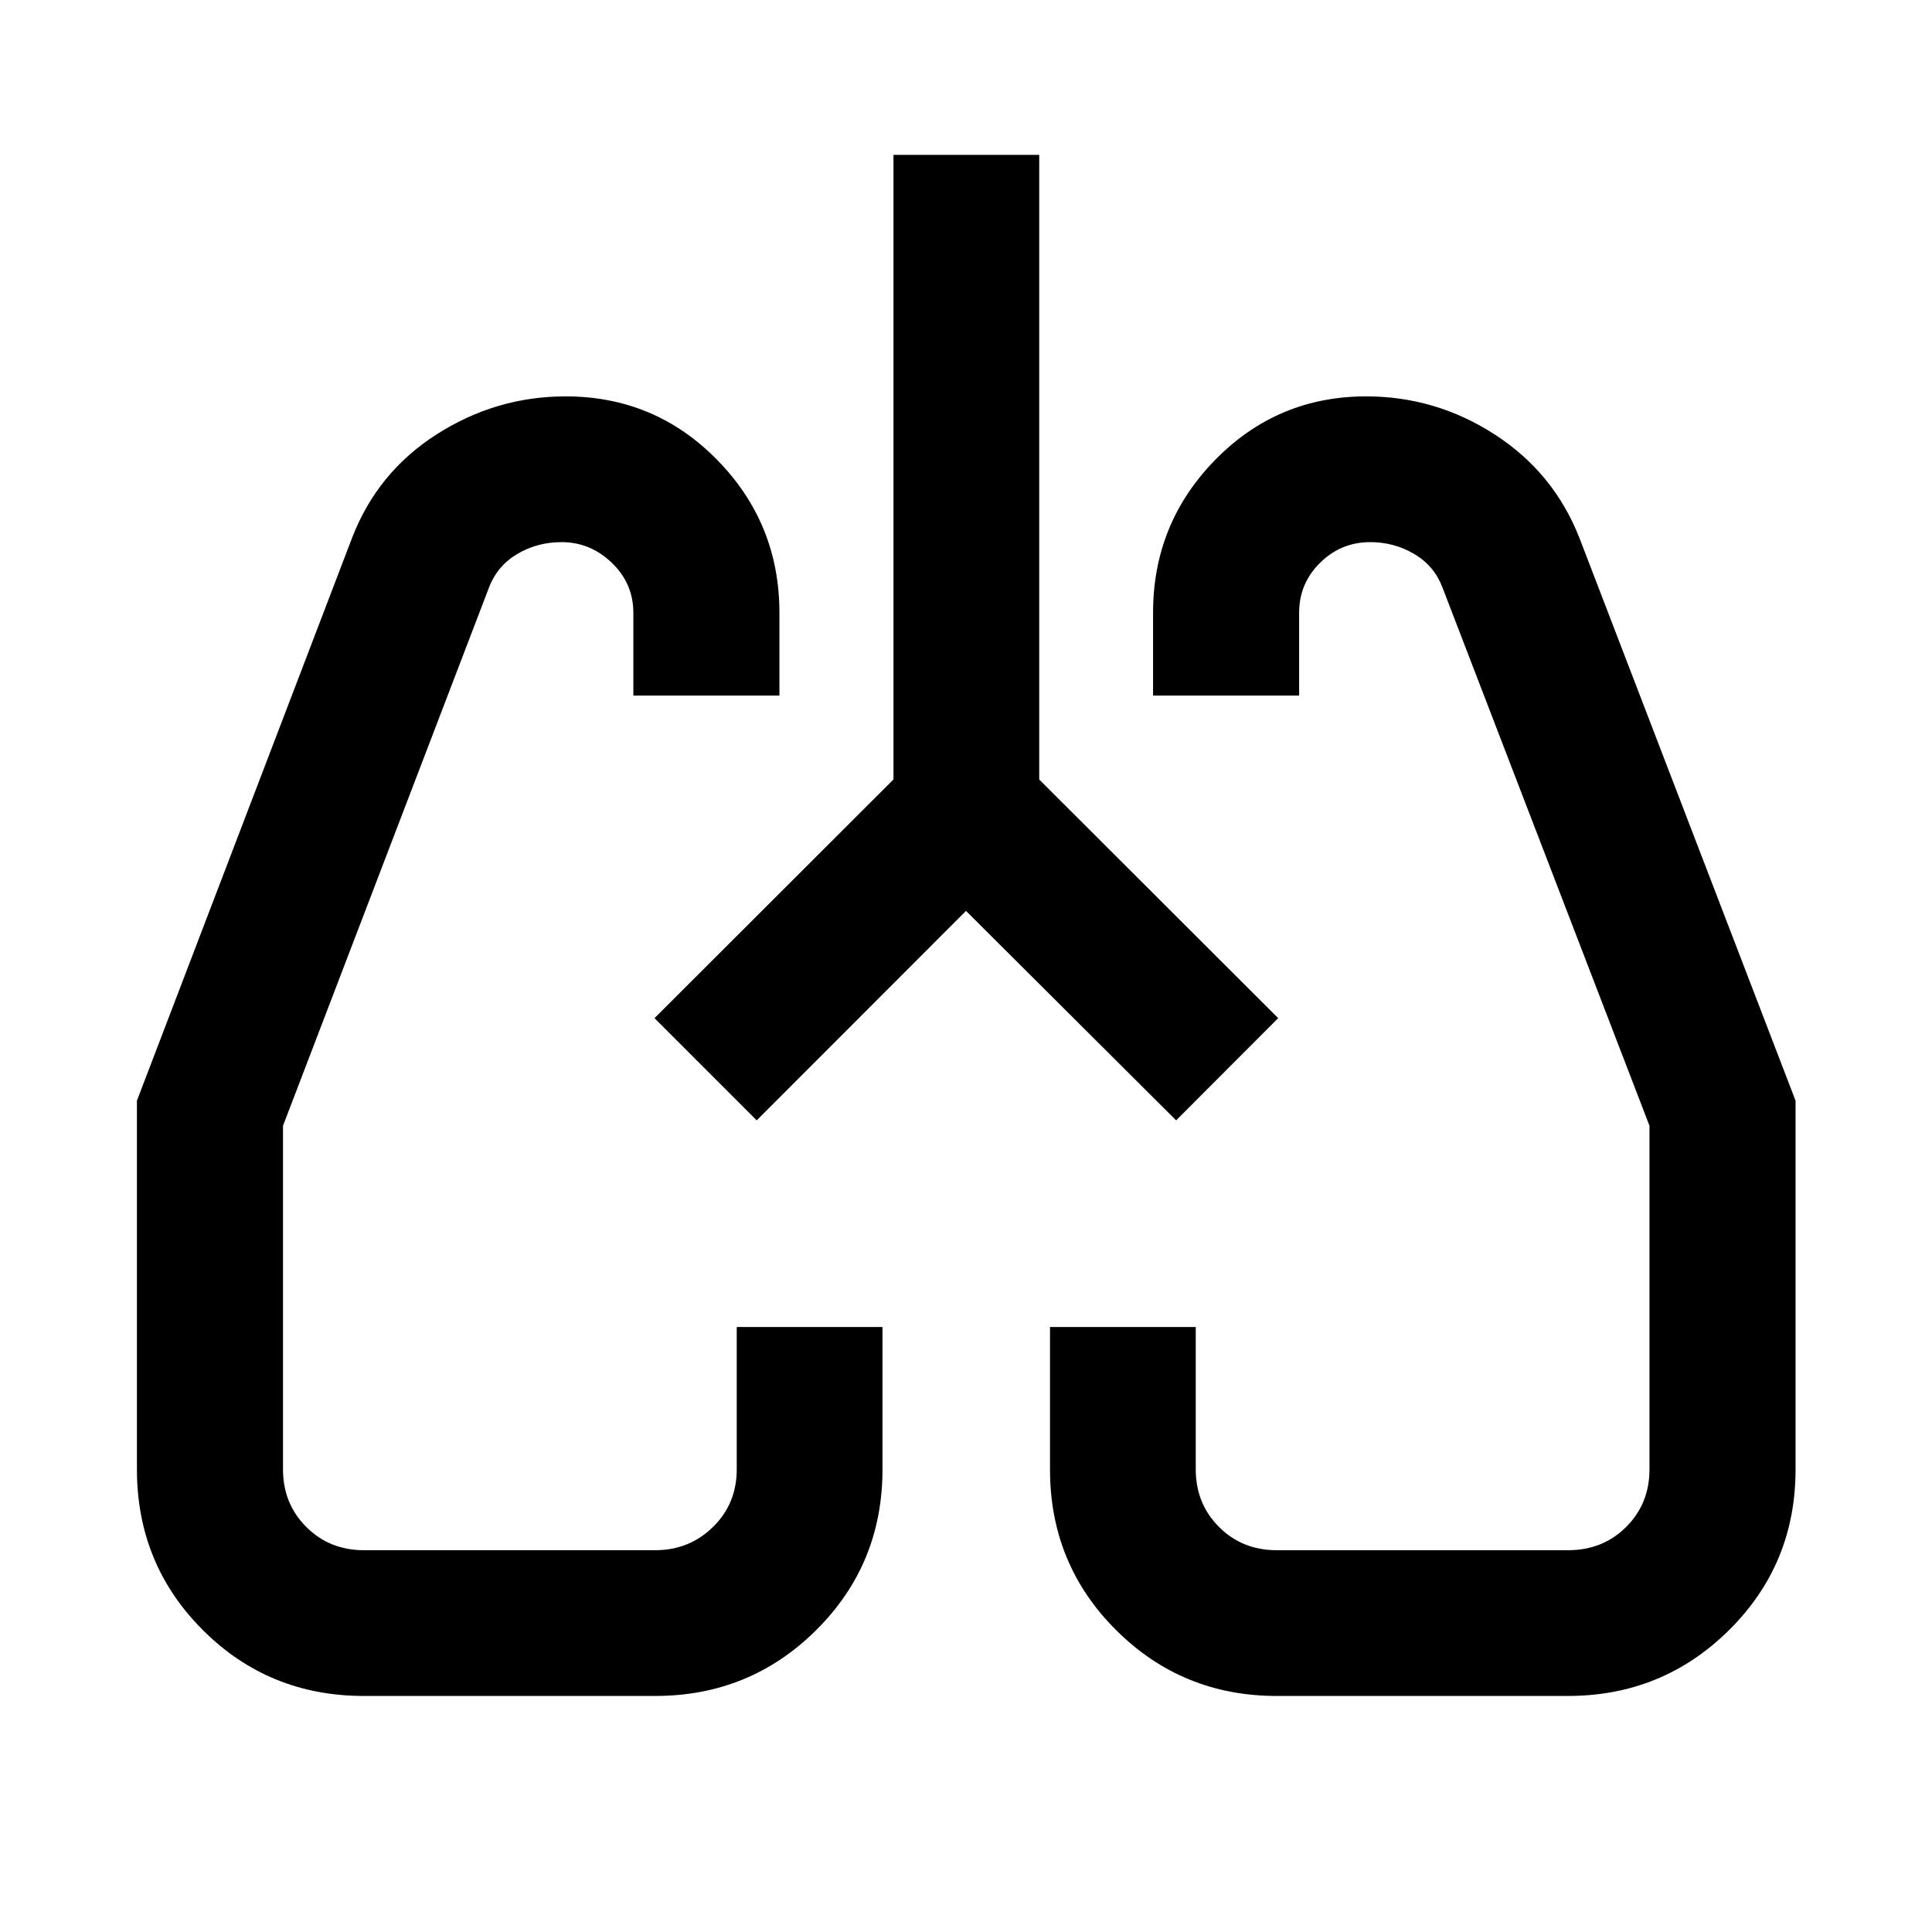 <svg xmlns="http://www.w3.org/2000/svg" height="40" viewBox="0 -960 960 960" width="40"><path d="M180.82-117.29q-47.25 0-80.01-32.72-32.77-32.72-32.77-79.9v-183.18l106.98-279.84q12.62-32.55 42.09-51.33 29.46-18.78 63.95-18.78 44.34 0 75.28 31.54 30.95 31.55 30.95 75.99v41.14h-72.58v-41.16q0-14.53-10.69-24.81T279-690.62q-11.95 0-21.88 5.84-9.94 5.84-14.07 16.54L140.62-400.61v170.7q0 17.09 11.56 28.64 11.56 11.56 28.64 11.56h144.73q16.95 0 28.74-11.56 11.79-11.55 11.79-28.64v-70.71h72.42v70.79q0 47.1-32.94 79.82-32.95 32.72-80.01 32.72H180.82Zm598.27 0H634.35q-46.92 0-79.76-32.72-32.85-32.72-32.85-79.82v-70.79h72.42v70.71q0 17.09 11.56 28.64 11.55 11.56 28.63 11.56h144.74q17.34 0 28.93-11.56 11.6-11.55 11.6-28.64v-170.7L716.69-668.24q-4.09-10.67-14.03-16.53-9.94-5.85-21.77-5.85-14.58 0-24.97 10.28-10.39 10.28-10.39 24.81v41.16h-72.58v-41.14q0-44.44 30.88-75.99 30.89-31.54 75-31.54 34.56 0 63.83 18.89 29.27 18.89 42.06 51.22L892.2-413.09v183.25q0 47.09-33.04 79.82-33.04 32.73-80.07 32.73Zm-453.87-336.8Zm309.97 0ZM480-507.38 376-403.3l-50.78-50.79 118.74-118.6v-310.35h72.42v310.37l118.74 118.58-50.71 50.79L480-507.38Z"/></svg>